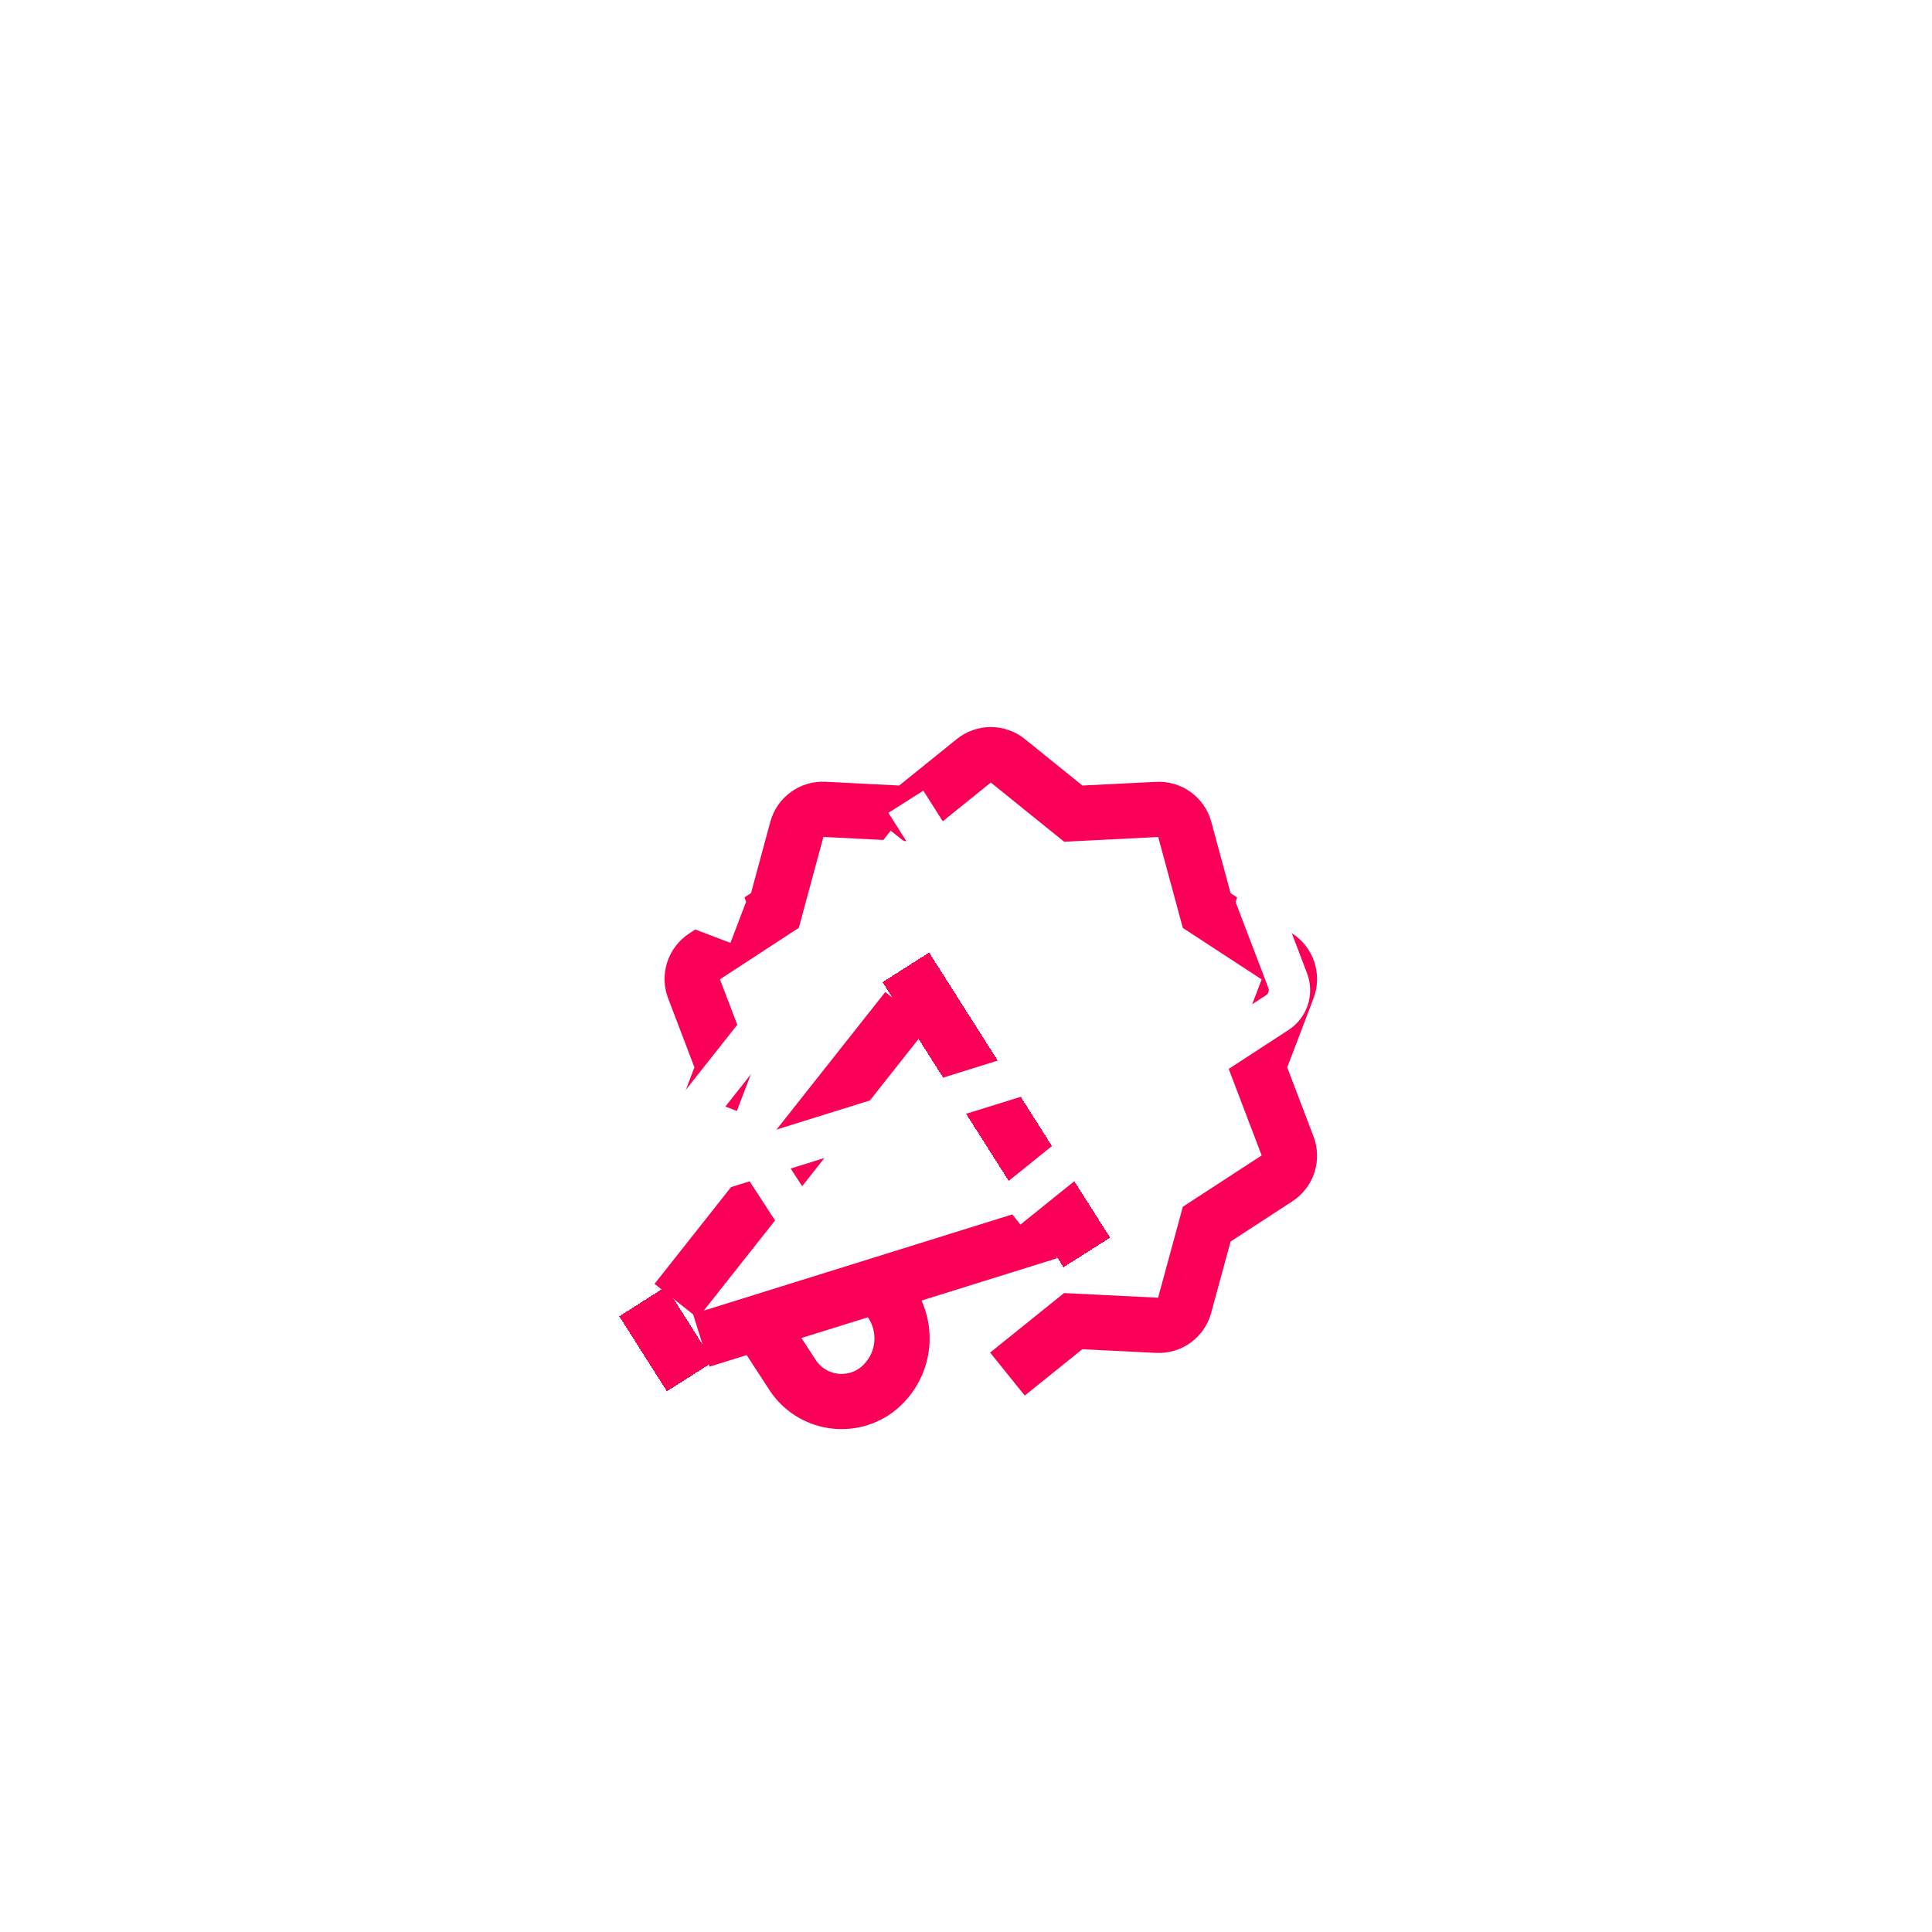 <svg width="140" height="140" viewBox="0 0 140 140" fill="none" xmlns="http://www.w3.org/2000/svg">
<g filter="url(#filter0_dddf_556_2541)">
<path d="M51.528 67.791L52.461 65.343L50.282 59.626C50.126 59.214 50.115 58.761 50.251 58.341C50.388 57.922 50.663 57.562 51.032 57.32L56.153 53.976L57.751 48.072C57.866 47.646 58.124 47.273 58.481 47.014C58.838 46.755 59.273 46.625 59.713 46.647L65.822 46.958L70.584 43.114C70.928 42.837 71.356 42.685 71.798 42.685C72.239 42.685 72.668 42.837 73.011 43.114L77.774 46.958L83.882 46.653C84.323 46.631 84.758 46.761 85.115 47.02C85.472 47.279 85.729 47.653 85.845 48.078L87.443 53.983L92.563 57.326C92.933 57.568 93.209 57.928 93.345 58.347C93.481 58.767 93.47 59.22 93.313 59.633L91.136 65.349L93.313 71.064C93.47 71.477 93.482 71.93 93.345 72.35C93.209 72.77 92.933 73.131 92.563 73.372L87.443 76.706L85.836 82.612C85.722 83.038 85.464 83.412 85.107 83.672C84.75 83.932 84.315 84.061 83.874 84.039L77.766 83.735L73.003 87.57" stroke="#FA0056" stroke-width="4"/>
</g>
<g filter="url(#filter1_dddf_556_2541)">
<path d="M46.562 82.311L50.013 87.746" stroke="#FA0056" stroke-width="4" shape-rendering="crispEdges"/>
</g>
<g filter="url(#filter2_dddf_556_2541)">
<path d="M65.641 58.098L78.753 78.756" stroke="#FA0056" stroke-width="4" shape-rendering="crispEdges"/>
</g>
<g filter="url(#filter3_dddf_556_2541)">
<path d="M76 77.271L50.815 85.125M49 82.275L65.719 61.125" stroke="#FA0056" stroke-width="4"/>
</g>
<g filter="url(#filter4_dddf_556_2541)">
<path d="M55.531 84.716L57.356 87.52C57.658 88.015 58.058 88.443 58.531 88.778C59.004 89.112 59.54 89.347 60.107 89.466C60.674 89.586 61.26 89.589 61.828 89.474C62.396 89.359 62.934 89.13 63.41 88.8C64.384 88.099 65.052 87.053 65.28 85.876C65.507 84.698 65.276 83.479 64.633 82.466L64.294 81.975" stroke="#FA0056" stroke-width="4"/>
</g>
<g filter="url(#filter5_f_556_2541)">
<path d="M51.528 67.791L52.461 65.343L50.282 59.626C50.126 59.214 50.115 58.761 50.251 58.341C50.388 57.922 50.663 57.562 51.032 57.32L56.153 53.976L57.751 48.072C57.866 47.646 58.124 47.273 58.481 47.014C58.838 46.755 59.273 46.625 59.713 46.647L65.822 46.958L70.584 43.114C70.928 42.837 71.356 42.685 71.798 42.685C72.239 42.685 72.668 42.837 73.011 43.114L77.774 46.958L83.882 46.653C84.323 46.631 84.758 46.761 85.115 47.02C85.472 47.279 85.729 47.653 85.845 48.078L87.443 53.983L92.563 57.326C92.933 57.568 93.209 57.928 93.345 58.347C93.481 58.767 93.47 59.22 93.313 59.633L91.136 65.349L93.313 71.064C93.47 71.477 93.482 71.93 93.345 72.35C93.209 72.77 92.933 73.131 92.563 73.372L87.443 76.706L85.836 82.612C85.722 83.038 85.464 83.412 85.107 83.672C84.75 83.932 84.315 84.061 83.874 84.039L77.766 83.735L73.003 87.57" stroke="white" stroke-width="3"/>
</g>
<g filter="url(#filter6_f_556_2541)">
<path d="M46.562 82.311L50.013 87.746" stroke="white" stroke-width="3"/>
</g>
<g filter="url(#filter7_f_556_2541)">
<path d="M65.641 58.098L78.753 78.756" stroke="white" stroke-width="3"/>
</g>
<g filter="url(#filter8_f_556_2541)">
<path d="M76 77.271L50.815 85.125M49 82.275L65.719 61.125" stroke="white" stroke-width="3"/>
</g>
<g filter="url(#filter9_f_556_2541)">
<path d="M55.531 84.716L57.356 87.52C57.658 88.015 58.058 88.443 58.531 88.778C59.004 89.112 59.54 89.347 60.107 89.466C60.674 89.586 61.26 89.589 61.828 89.474C62.396 89.359 62.934 89.13 63.41 88.8C64.384 88.099 65.052 87.053 65.28 85.876C65.507 84.698 65.276 83.479 64.633 82.466L64.294 81.975" stroke="white" stroke-width="3"/>
</g>
<defs>
<filter id="filter0_dddf_556_2541" x="4.156" y="0.686" width="135.281" height="136.441" filterUnits="userSpaceOnUse" color-interpolation-filters="sRGB">
<feFlood flood-opacity="0" result="BackgroundImageFix"/>
<feColorMatrix in="SourceAlpha" type="matrix" values="0 0 0 0 0 0 0 0 0 0 0 0 0 0 0 0 0 0 127 0" result="hardAlpha"/>
<feOffset dy="4"/>
<feGaussianBlur stdDeviation="22"/>
<feComposite in2="hardAlpha" operator="out"/>
<feColorMatrix type="matrix" values="0 0 0 0 0.941 0 0 0 0 0.188 0 0 0 0 0.357 0 0 0 1 0"/>
<feBlend mode="normal" in2="BackgroundImageFix" result="effect1_dropShadow_556_2541"/>
<feColorMatrix in="SourceAlpha" type="matrix" values="0 0 0 0 0 0 0 0 0 0 0 0 0 0 0 0 0 0 127 0" result="hardAlpha"/>
<feOffset dy="4"/>
<feGaussianBlur stdDeviation="22"/>
<feComposite in2="hardAlpha" operator="out"/>
<feColorMatrix type="matrix" values="0 0 0 0 0.941 0 0 0 0 0.188 0 0 0 0 0.357 0 0 0 1 0"/>
<feBlend mode="normal" in2="effect1_dropShadow_556_2541" result="effect2_dropShadow_556_2541"/>
<feColorMatrix in="SourceAlpha" type="matrix" values="0 0 0 0 0 0 0 0 0 0 0 0 0 0 0 0 0 0 127 0" result="hardAlpha"/>
<feOffset dy="4"/>
<feGaussianBlur stdDeviation="22"/>
<feComposite in2="hardAlpha" operator="out"/>
<feColorMatrix type="matrix" values="0 0 0 0 0.941 0 0 0 0 0.188 0 0 0 0 0.357 0 0 0 1 0"/>
<feBlend mode="normal" in2="effect2_dropShadow_556_2541" result="effect3_dropShadow_556_2541"/>
<feBlend mode="normal" in="SourceGraphic" in2="effect3_dropShadow_556_2541" result="shape"/>
<feGaussianBlur stdDeviation="2" result="effect4_foregroundBlur_556_2541"/>
</filter>
<filter id="filter1_dddf_556_2541" x="0.875" y="41.238" width="94.828" height="95.58" filterUnits="userSpaceOnUse" color-interpolation-filters="sRGB">
<feFlood flood-opacity="0" result="BackgroundImageFix"/>
<feColorMatrix in="SourceAlpha" type="matrix" values="0 0 0 0 0 0 0 0 0 0 0 0 0 0 0 0 0 0 127 0" result="hardAlpha"/>
<feOffset dy="4"/>
<feGaussianBlur stdDeviation="22"/>
<feComposite in2="hardAlpha" operator="out"/>
<feColorMatrix type="matrix" values="0 0 0 0 0.941 0 0 0 0 0.188 0 0 0 0 0.357 0 0 0 1 0"/>
<feBlend mode="normal" in2="BackgroundImageFix" result="effect1_dropShadow_556_2541"/>
<feColorMatrix in="SourceAlpha" type="matrix" values="0 0 0 0 0 0 0 0 0 0 0 0 0 0 0 0 0 0 127 0" result="hardAlpha"/>
<feOffset dy="4"/>
<feGaussianBlur stdDeviation="22"/>
<feComposite in2="hardAlpha" operator="out"/>
<feColorMatrix type="matrix" values="0 0 0 0 0.941 0 0 0 0 0.188 0 0 0 0 0.357 0 0 0 1 0"/>
<feBlend mode="normal" in2="effect1_dropShadow_556_2541" result="effect2_dropShadow_556_2541"/>
<feColorMatrix in="SourceAlpha" type="matrix" values="0 0 0 0 0 0 0 0 0 0 0 0 0 0 0 0 0 0 127 0" result="hardAlpha"/>
<feOffset dy="4"/>
<feGaussianBlur stdDeviation="22"/>
<feComposite in2="hardAlpha" operator="out"/>
<feColorMatrix type="matrix" values="0 0 0 0 0.941 0 0 0 0 0.188 0 0 0 0 0.357 0 0 0 1 0"/>
<feBlend mode="normal" in2="effect2_dropShadow_556_2541" result="effect3_dropShadow_556_2541"/>
<feBlend mode="normal" in="SourceGraphic" in2="effect3_dropShadow_556_2541" result="shape"/>
<feGaussianBlur stdDeviation="2" result="effect4_foregroundBlur_556_2541"/>
</filter>
<filter id="filter2_dddf_556_2541" x="19.953" y="17.025" width="104.492" height="110.803" filterUnits="userSpaceOnUse" color-interpolation-filters="sRGB">
<feFlood flood-opacity="0" result="BackgroundImageFix"/>
<feColorMatrix in="SourceAlpha" type="matrix" values="0 0 0 0 0 0 0 0 0 0 0 0 0 0 0 0 0 0 127 0" result="hardAlpha"/>
<feOffset dy="4"/>
<feGaussianBlur stdDeviation="22"/>
<feComposite in2="hardAlpha" operator="out"/>
<feColorMatrix type="matrix" values="0 0 0 0 0.941 0 0 0 0 0.188 0 0 0 0 0.357 0 0 0 1 0"/>
<feBlend mode="normal" in2="BackgroundImageFix" result="effect1_dropShadow_556_2541"/>
<feColorMatrix in="SourceAlpha" type="matrix" values="0 0 0 0 0 0 0 0 0 0 0 0 0 0 0 0 0 0 127 0" result="hardAlpha"/>
<feOffset dy="4"/>
<feGaussianBlur stdDeviation="22"/>
<feComposite in2="hardAlpha" operator="out"/>
<feColorMatrix type="matrix" values="0 0 0 0 0.941 0 0 0 0 0.188 0 0 0 0 0.357 0 0 0 1 0"/>
<feBlend mode="normal" in2="effect1_dropShadow_556_2541" result="effect2_dropShadow_556_2541"/>
<feColorMatrix in="SourceAlpha" type="matrix" values="0 0 0 0 0 0 0 0 0 0 0 0 0 0 0 0 0 0 127 0" result="hardAlpha"/>
<feOffset dy="4"/>
<feGaussianBlur stdDeviation="22"/>
<feComposite in2="hardAlpha" operator="out"/>
<feColorMatrix type="matrix" values="0 0 0 0 0.941 0 0 0 0 0.188 0 0 0 0 0.357 0 0 0 1 0"/>
<feBlend mode="normal" in2="effect2_dropShadow_556_2541" result="effect3_dropShadow_556_2541"/>
<feBlend mode="normal" in="SourceGraphic" in2="effect3_dropShadow_556_2541" result="shape"/>
<feGaussianBlur stdDeviation="2" result="effect4_foregroundBlur_556_2541"/>
</filter>
<filter id="filter3_dddf_556_2541" x="3.43" y="19.885" width="117.164" height="115.15" filterUnits="userSpaceOnUse" color-interpolation-filters="sRGB">
<feFlood flood-opacity="0" result="BackgroundImageFix"/>
<feColorMatrix in="SourceAlpha" type="matrix" values="0 0 0 0 0 0 0 0 0 0 0 0 0 0 0 0 0 0 127 0" result="hardAlpha"/>
<feOffset dy="4"/>
<feGaussianBlur stdDeviation="22"/>
<feComposite in2="hardAlpha" operator="out"/>
<feColorMatrix type="matrix" values="0 0 0 0 0.941 0 0 0 0 0.188 0 0 0 0 0.357 0 0 0 1 0"/>
<feBlend mode="normal" in2="BackgroundImageFix" result="effect1_dropShadow_556_2541"/>
<feColorMatrix in="SourceAlpha" type="matrix" values="0 0 0 0 0 0 0 0 0 0 0 0 0 0 0 0 0 0 127 0" result="hardAlpha"/>
<feOffset dy="4"/>
<feGaussianBlur stdDeviation="22"/>
<feComposite in2="hardAlpha" operator="out"/>
<feColorMatrix type="matrix" values="0 0 0 0 0.941 0 0 0 0 0.188 0 0 0 0 0.357 0 0 0 1 0"/>
<feBlend mode="normal" in2="effect1_dropShadow_556_2541" result="effect2_dropShadow_556_2541"/>
<feColorMatrix in="SourceAlpha" type="matrix" values="0 0 0 0 0 0 0 0 0 0 0 0 0 0 0 0 0 0 127 0" result="hardAlpha"/>
<feOffset dy="4"/>
<feGaussianBlur stdDeviation="22"/>
<feComposite in2="hardAlpha" operator="out"/>
<feColorMatrix type="matrix" values="0 0 0 0 0.941 0 0 0 0 0.188 0 0 0 0 0.357 0 0 0 1 0"/>
<feBlend mode="normal" in2="effect2_dropShadow_556_2541" result="effect3_dropShadow_556_2541"/>
<feBlend mode="normal" in="SourceGraphic" in2="effect3_dropShadow_556_2541" result="shape"/>
<feGaussianBlur stdDeviation="2" result="effect4_foregroundBlur_556_2541"/>
</filter>
<filter id="filter4_dddf_556_2541" x="9.852" y="40.838" width="101.516" height="98.721" filterUnits="userSpaceOnUse" color-interpolation-filters="sRGB">
<feFlood flood-opacity="0" result="BackgroundImageFix"/>
<feColorMatrix in="SourceAlpha" type="matrix" values="0 0 0 0 0 0 0 0 0 0 0 0 0 0 0 0 0 0 127 0" result="hardAlpha"/>
<feOffset dy="4"/>
<feGaussianBlur stdDeviation="22"/>
<feComposite in2="hardAlpha" operator="out"/>
<feColorMatrix type="matrix" values="0 0 0 0 0.941 0 0 0 0 0.188 0 0 0 0 0.357 0 0 0 1 0"/>
<feBlend mode="normal" in2="BackgroundImageFix" result="effect1_dropShadow_556_2541"/>
<feColorMatrix in="SourceAlpha" type="matrix" values="0 0 0 0 0 0 0 0 0 0 0 0 0 0 0 0 0 0 127 0" result="hardAlpha"/>
<feOffset dy="4"/>
<feGaussianBlur stdDeviation="22"/>
<feComposite in2="hardAlpha" operator="out"/>
<feColorMatrix type="matrix" values="0 0 0 0 0.941 0 0 0 0 0.188 0 0 0 0 0.357 0 0 0 1 0"/>
<feBlend mode="normal" in2="effect1_dropShadow_556_2541" result="effect2_dropShadow_556_2541"/>
<feColorMatrix in="SourceAlpha" type="matrix" values="0 0 0 0 0 0 0 0 0 0 0 0 0 0 0 0 0 0 127 0" result="hardAlpha"/>
<feOffset dy="4"/>
<feGaussianBlur stdDeviation="22"/>
<feComposite in2="hardAlpha" operator="out"/>
<feColorMatrix type="matrix" values="0 0 0 0 0.941 0 0 0 0 0.188 0 0 0 0 0.357 0 0 0 1 0"/>
<feBlend mode="normal" in2="effect2_dropShadow_556_2541" result="effect3_dropShadow_556_2541"/>
<feBlend mode="normal" in="SourceGraphic" in2="effect3_dropShadow_556_2541" result="shape"/>
<feGaussianBlur stdDeviation="2" result="effect4_foregroundBlur_556_2541"/>
</filter>
<filter id="filter5_f_556_2541" x="44.656" y="37.185" width="54.281" height="55.553" filterUnits="userSpaceOnUse" color-interpolation-filters="sRGB">
<feFlood flood-opacity="0" result="BackgroundImageFix"/>
<feBlend mode="normal" in="SourceGraphic" in2="BackgroundImageFix" result="shape"/>
<feGaussianBlur stdDeviation="2" result="effect1_foregroundBlur_556_2541"/>
</filter>
<filter id="filter6_f_556_2541" x="41.297" y="77.506" width="13.984" height="15.043" filterUnits="userSpaceOnUse" color-interpolation-filters="sRGB">
<feFlood flood-opacity="0" result="BackgroundImageFix"/>
<feBlend mode="normal" in="SourceGraphic" in2="BackgroundImageFix" result="shape"/>
<feGaussianBlur stdDeviation="2" result="effect1_foregroundBlur_556_2541"/>
</filter>
<filter id="filter7_f_556_2541" x="60.375" y="53.293" width="23.648" height="30.268" filterUnits="userSpaceOnUse" color-interpolation-filters="sRGB">
<feFlood flood-opacity="0" result="BackgroundImageFix"/>
<feBlend mode="normal" in="SourceGraphic" in2="BackgroundImageFix" result="shape"/>
<feGaussianBlur stdDeviation="2" result="effect1_foregroundBlur_556_2541"/>
</filter>
<filter id="filter8_f_556_2541" x="43.82" y="56.195" width="36.625" height="34.361" filterUnits="userSpaceOnUse" color-interpolation-filters="sRGB">
<feFlood flood-opacity="0" result="BackgroundImageFix"/>
<feBlend mode="normal" in="SourceGraphic" in2="BackgroundImageFix" result="shape"/>
<feGaussianBlur stdDeviation="2" result="effect1_foregroundBlur_556_2541"/>
</filter>
<filter id="filter9_f_556_2541" x="50.273" y="77.123" width="20.594" height="17.936" filterUnits="userSpaceOnUse" color-interpolation-filters="sRGB">
<feFlood flood-opacity="0" result="BackgroundImageFix"/>
<feBlend mode="normal" in="SourceGraphic" in2="BackgroundImageFix" result="shape"/>
<feGaussianBlur stdDeviation="2" result="effect1_foregroundBlur_556_2541"/>
</filter>
</defs>
</svg>
